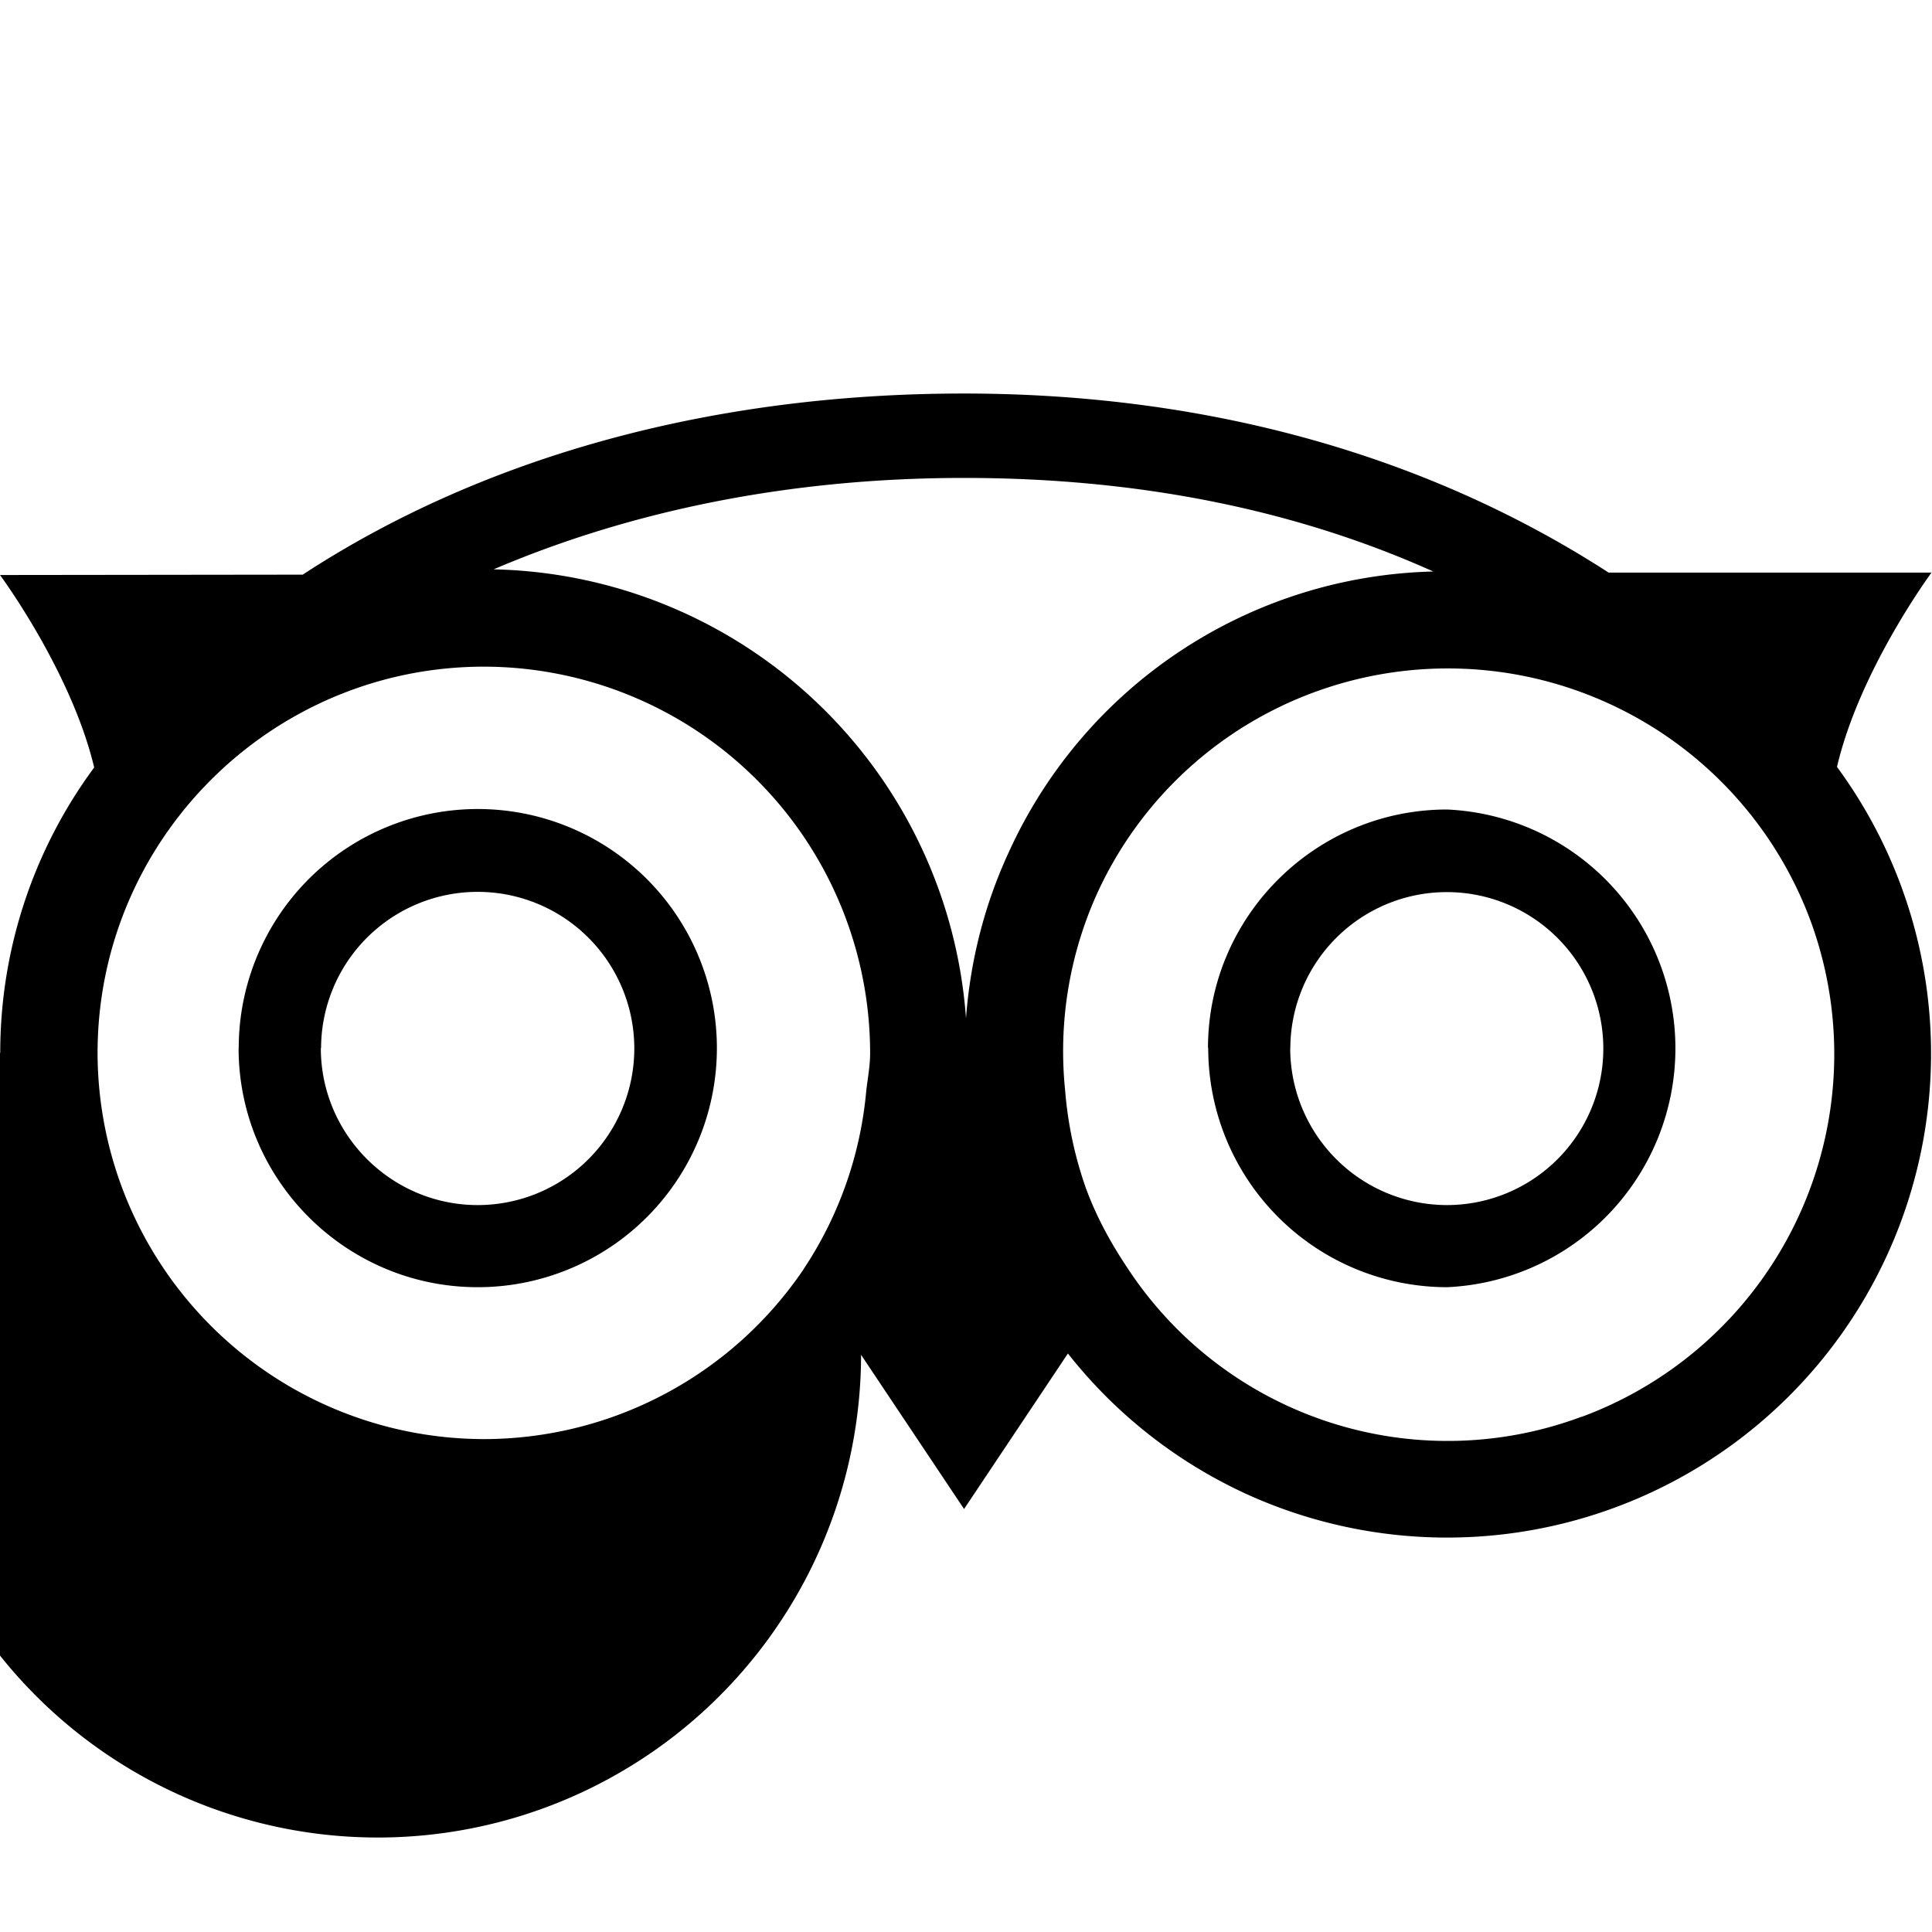 <svg xmlns="http://www.w3.org/2000/svg" fill-rule="evenodd" stroke-miterlimit="1.414" viewBox="0 0 16 16" clip-rule="evenodd" stroke-linejoin="round"><path d="M15.213 6.352c.187-.804.783-1.61.783-1.61h-2.674c-1.5-.97-3.32-1.483-5.34-1.483-2.093 0-3.984.525-5.475 1.5L0 4.762s.59.796.78 1.594a3.971 3.971 0 0 0-.778 2.362 4.002 4.002 0 1 0 7.129 2.502l.853 1.277.86-1.288c.386.49.885.89 1.47 1.16a4.008 4.008 0 0 0 4.899-6.018zm-2.113 5.38a3.17 3.17 0 0 1-3.772-1.245c-.133-.2-.25-.415-.335-.647a3.19 3.19 0 0 1-.172-.81 3.169 3.169 0 0 1 .267-1.635 3.184 3.184 0 0 1 1.798-1.663 3.204 3.204 0 0 1 4.108 1.893 3.203 3.203 0 0 1-1.893 4.108zM6.656 10.51a3.2 3.2 0 0 1-2.648 1.408 3.204 3.204 0 0 1-3.2-3.197c0-1.766 1.437-3.2 3.2-3.2a3.202 3.202 0 0 1 3.198 3.2c0 .106-.02.208-.032.312a3.177 3.177 0 0 1-.518 1.476zm-4.68-1.83c0 1.093.89 1.98 1.98 1.98a1.98 1.98 0 1 0-1.979-1.98zm8.03 0a1.98 1.98 0 0 0 1.978 1.98 1.98 1.98 0 0 0 0-3.956c-1.09 0-1.98.886-1.98 1.976zm-7.347 0a1.297 1.297 0 1 1 1.298 1.3c-.715 0-1.3-.583-1.3-1.3zm8.027 0a1.296 1.296 0 1 1 1.297 1.3 1.3 1.3 0 0 1-1.298-1.3zM7.983 3.958c1.44 0 2.74.26 3.887.775a3.965 3.965 0 0 0-3.515 2.323c-.204.44-.32.906-.355 1.377a4.008 4.008 0 0 0-3.912-3.718c1.147-.49 2.465-.757 3.895-.757z"/></svg>